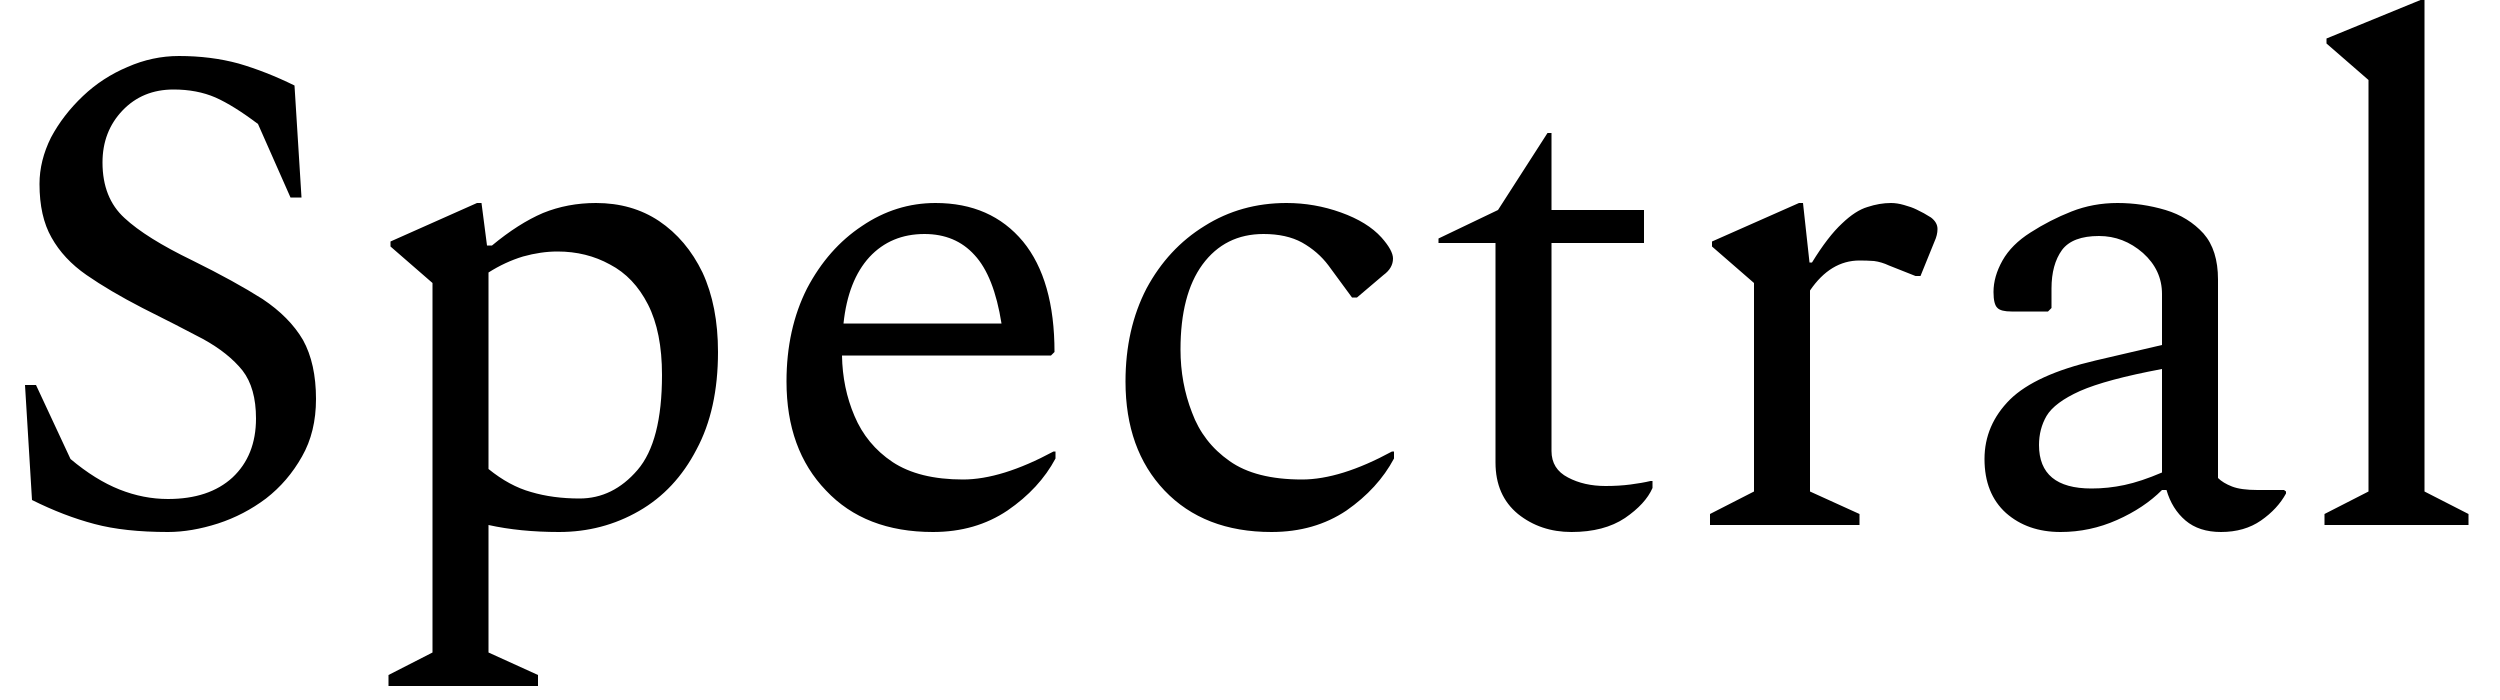 <svg width="50" height="14" viewBox="0 0 50 14" fill="none" xmlns="http://www.w3.org/2000/svg">
<path d="M3.36 10.64C2.78 10.64 2.29 10.587 1.89 10.48C1.483 10.373 1.067 10.213 0.64 10L0.5 7.7H0.72L1.41 9.18C1.743 9.46 2.07 9.663 2.39 9.79C2.71 9.917 3.033 9.98 3.36 9.98C3.907 9.98 4.337 9.837 4.65 9.55C4.963 9.257 5.12 8.863 5.12 8.37C5.12 7.963 5.03 7.643 4.85 7.41C4.663 7.177 4.4 6.967 4.06 6.78C3.72 6.6 3.317 6.393 2.85 6.16C2.41 5.933 2.037 5.713 1.73 5.5C1.423 5.287 1.19 5.037 1.03 4.75C0.87 4.47 0.79 4.113 0.79 3.68C0.79 3.367 0.867 3.057 1.02 2.75C1.18 2.45 1.393 2.173 1.66 1.92C1.92 1.673 2.217 1.48 2.55 1.34C2.883 1.193 3.227 1.12 3.58 1.12C4.007 1.12 4.403 1.17 4.77 1.27C5.137 1.377 5.51 1.523 5.89 1.71L6.03 3.95H5.81L5.16 2.48C4.833 2.233 4.55 2.057 4.31 1.95C4.063 1.843 3.783 1.79 3.47 1.79C3.057 1.79 2.717 1.93 2.45 2.21C2.183 2.49 2.05 2.837 2.05 3.25C2.05 3.723 2.197 4.093 2.49 4.36C2.777 4.627 3.23 4.91 3.85 5.21C4.417 5.49 4.883 5.747 5.25 5.98C5.61 6.22 5.88 6.493 6.06 6.8C6.233 7.113 6.32 7.507 6.32 7.98C6.32 8.42 6.227 8.803 6.04 9.13C5.853 9.463 5.613 9.743 5.32 9.97C5.027 10.19 4.707 10.357 4.36 10.47C4.007 10.583 3.673 10.64 3.36 10.64ZM10.76 13.72H7.77V13.5L8.65 13.05V5.66L7.81 4.93V4.83L9.54 4.06H9.63L9.74 4.91H9.84C10.193 4.617 10.533 4.4 10.86 4.26C11.187 4.127 11.54 4.06 11.92 4.06C12.4 4.06 12.82 4.18 13.18 4.42C13.547 4.667 13.837 5.01 14.05 5.45C14.257 5.897 14.36 6.427 14.36 7.04C14.36 7.807 14.217 8.457 13.93 8.99C13.65 9.53 13.267 9.94 12.78 10.22C12.293 10.5 11.76 10.64 11.18 10.64C10.66 10.64 10.19 10.593 9.77 10.5V13.05L10.76 13.5V13.72ZM11.15 5.03C10.93 5.03 10.7 5.063 10.46 5.13C10.22 5.203 9.99 5.31 9.77 5.45V9.38C10.05 9.607 10.333 9.76 10.62 9.84C10.913 9.927 11.237 9.97 11.59 9.97C12.037 9.97 12.423 9.78 12.75 9.4C13.077 9.02 13.24 8.387 13.24 7.5C13.24 6.927 13.147 6.457 12.96 6.09C12.773 5.723 12.52 5.457 12.2 5.29C11.887 5.117 11.537 5.03 11.15 5.03ZM18.66 10.64C17.753 10.64 17.04 10.363 16.52 9.81C15.993 9.263 15.73 8.537 15.73 7.63C15.73 6.93 15.867 6.31 16.14 5.77C16.42 5.237 16.787 4.82 17.24 4.52C17.693 4.213 18.183 4.06 18.71 4.06C19.45 4.06 20.033 4.317 20.46 4.83C20.88 5.343 21.09 6.08 21.09 7.04L21.02 7.11H16.84C16.847 7.543 16.93 7.947 17.09 8.32C17.25 8.7 17.503 9.007 17.85 9.24C18.203 9.473 18.673 9.59 19.26 9.59C19.773 9.59 20.377 9.403 21.07 9.03H21.11V9.17C20.897 9.57 20.577 9.917 20.15 10.21C19.723 10.497 19.227 10.64 18.66 10.64ZM18.49 4.68C18.043 4.68 17.677 4.833 17.39 5.14C17.103 5.453 16.93 5.897 16.87 6.47H20.03C19.93 5.837 19.75 5.38 19.49 5.1C19.237 4.82 18.903 4.68 18.49 4.68ZM25.43 10.64C24.53 10.64 23.817 10.363 23.29 9.81C22.77 9.263 22.51 8.537 22.51 7.63C22.51 6.93 22.65 6.31 22.93 5.77C23.217 5.237 23.603 4.82 24.09 4.52C24.577 4.213 25.123 4.06 25.73 4.06C26.103 4.06 26.467 4.123 26.82 4.25C27.173 4.377 27.443 4.543 27.63 4.75C27.783 4.923 27.86 5.063 27.86 5.17C27.86 5.297 27.797 5.407 27.67 5.5L27.14 5.95H27.04L26.57 5.31C26.43 5.123 26.253 4.97 26.04 4.85C25.833 4.737 25.577 4.68 25.27 4.68C24.757 4.68 24.35 4.883 24.05 5.29C23.757 5.69 23.61 6.257 23.61 6.99C23.61 7.437 23.687 7.857 23.84 8.25C23.987 8.65 24.237 8.973 24.59 9.22C24.937 9.467 25.42 9.59 26.04 9.59C26.553 9.59 27.153 9.403 27.84 9.03H27.88V9.17C27.667 9.57 27.35 9.917 26.93 10.21C26.503 10.497 26.003 10.64 25.43 10.64ZM31.43 10.64C31.017 10.64 30.66 10.52 30.36 10.28C30.06 10.033 29.91 9.69 29.91 9.25V4.86H28.77V4.77L29.96 4.2L30.95 2.66H31.03V4.2H32.88V4.86H31.03V9.02C31.03 9.26 31.14 9.437 31.36 9.55C31.573 9.663 31.823 9.72 32.11 9.72C32.29 9.72 32.457 9.71 32.61 9.69C32.763 9.67 32.897 9.647 33.01 9.62H33.05V9.76C32.957 9.973 32.773 10.173 32.5 10.36C32.22 10.547 31.863 10.64 31.43 10.64ZM37.19 10.5H34.2V10.28L35.08 9.83V5.66L34.24 4.93V4.83L35.98 4.06H36.06L36.19 5.25H36.24C36.453 4.903 36.653 4.643 36.84 4.47C37.02 4.297 37.19 4.187 37.35 4.14C37.51 4.087 37.667 4.06 37.82 4.06C37.9 4.06 37.987 4.073 38.08 4.1C38.18 4.127 38.263 4.157 38.33 4.19C38.43 4.237 38.527 4.29 38.62 4.35C38.707 4.417 38.75 4.493 38.75 4.58C38.75 4.66 38.73 4.743 38.69 4.83L38.41 5.52H38.31L37.78 5.31C37.68 5.263 37.58 5.233 37.48 5.22C37.38 5.213 37.283 5.21 37.19 5.21C36.803 5.21 36.473 5.41 36.2 5.81V9.83L37.19 10.28V10.5ZM41.21 10.64C40.77 10.64 40.407 10.513 40.12 10.26C39.833 10 39.69 9.64 39.69 9.18C39.69 8.727 39.86 8.33 40.2 7.99C40.54 7.657 41.11 7.397 41.91 7.21L43.24 6.9V5.88C43.24 5.56 43.113 5.287 42.86 5.06C42.6 4.833 42.307 4.72 41.98 4.72C41.627 4.72 41.38 4.813 41.24 5C41.1 5.193 41.03 5.45 41.03 5.77V6.16L40.96 6.23H40.23C40.09 6.23 39.997 6.207 39.95 6.16C39.897 6.113 39.87 6.007 39.87 5.84C39.87 5.633 39.93 5.423 40.05 5.21C40.17 4.997 40.357 4.81 40.61 4.65C40.87 4.483 41.143 4.343 41.43 4.23C41.717 4.117 42.023 4.06 42.35 4.06C42.677 4.06 42.997 4.107 43.31 4.2C43.617 4.293 43.87 4.45 44.07 4.67C44.263 4.89 44.36 5.197 44.36 5.59V9.56C44.427 9.627 44.52 9.683 44.64 9.73C44.76 9.777 44.93 9.8 45.15 9.8H45.68L45.72 9.83V9.87C45.607 10.077 45.44 10.257 45.22 10.41C45 10.563 44.733 10.64 44.42 10.64C44.127 10.64 43.89 10.563 43.71 10.41C43.53 10.257 43.403 10.053 43.33 9.8H43.24C43 10.04 42.7 10.24 42.34 10.4C41.98 10.56 41.603 10.64 41.21 10.64ZM40.78 8.9C40.78 9.48 41.13 9.77 41.83 9.77C42.05 9.77 42.27 9.747 42.49 9.7C42.71 9.653 42.96 9.57 43.24 9.45V7.38C42.493 7.52 41.947 7.667 41.6 7.82C41.26 7.973 41.037 8.14 40.93 8.32C40.83 8.493 40.78 8.687 40.78 8.9ZM49.37 10.5H46.49V10.28L47.37 9.83V1.6L46.53 0.87V0.77L48.41 0H48.49V9.83L49.37 10.28V10.5Z" fill="black"/>
</svg>

